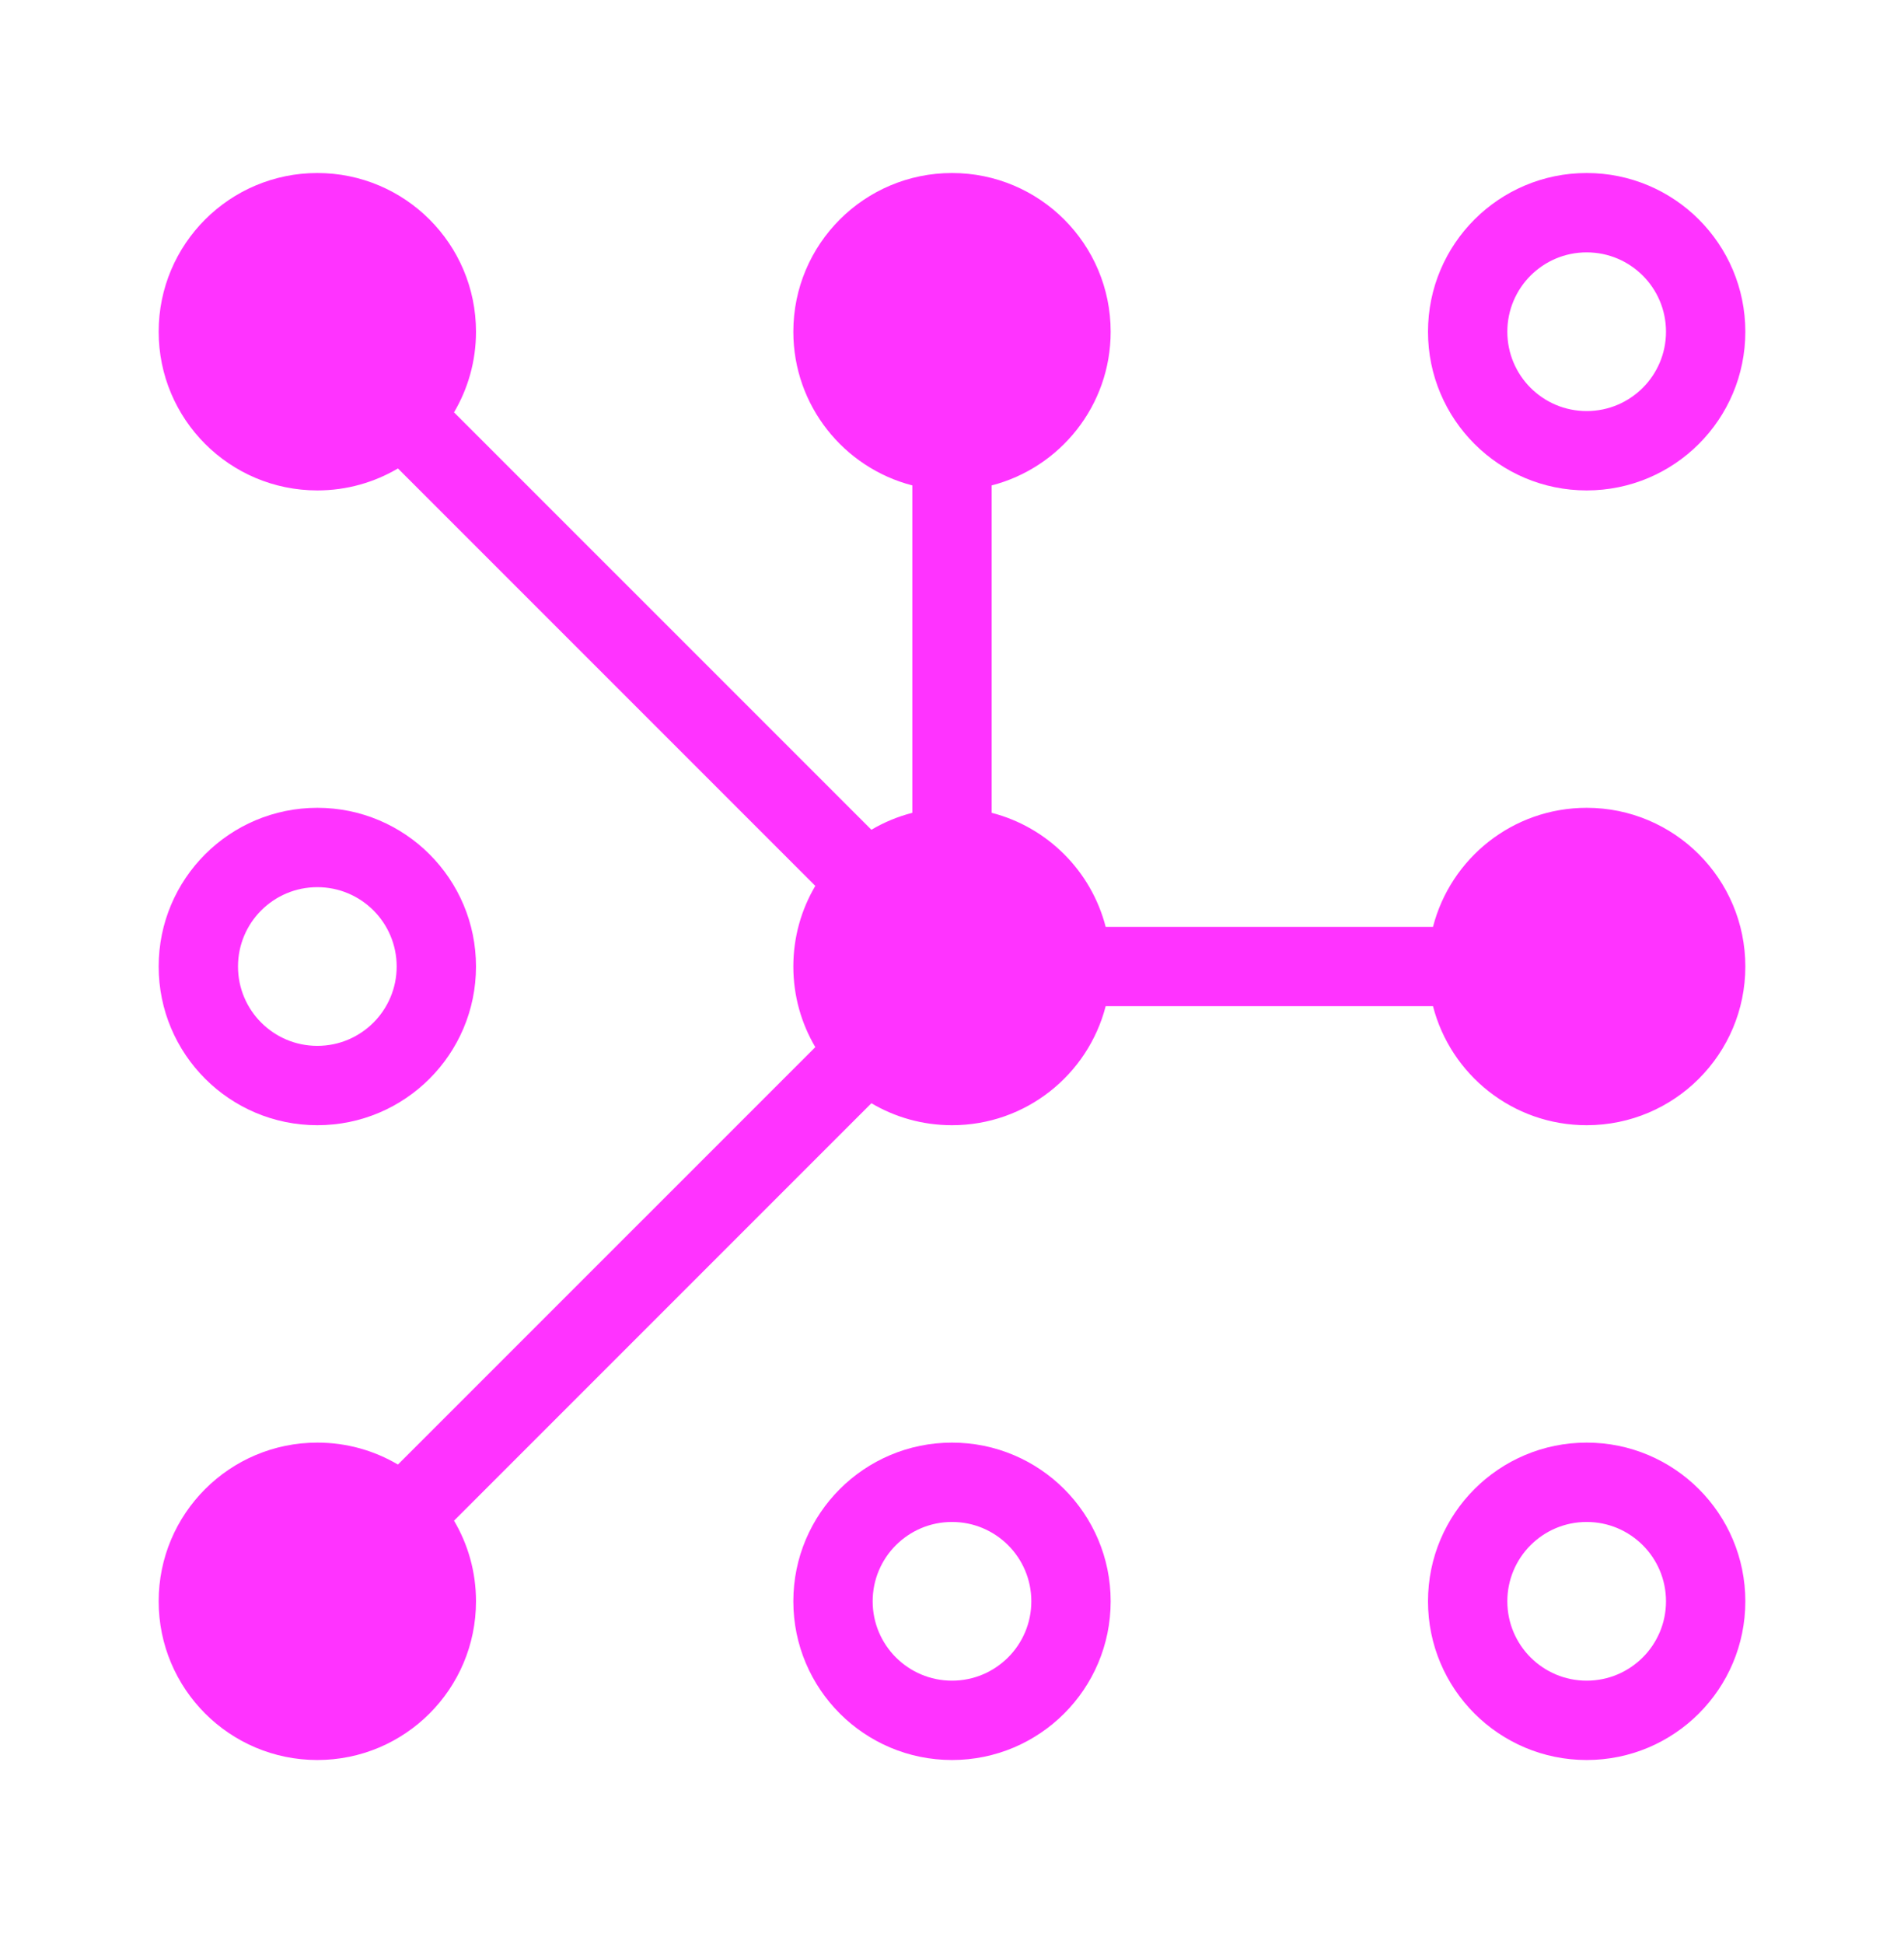 <svg width="48" height="49" viewBox="0 0 48 49" fill="none" xmlns="http://www.w3.org/2000/svg">
<path d="M8 4.361C10.209 4.361 12 6.151 12 8.361C12 9.102 11.798 9.797 11.446 10.393L21.968 20.914C22.286 20.726 22.633 20.581 23 20.487V12.235C21.275 11.79 20 10.224 20 8.361C20 6.151 21.791 4.361 24 4.361C26.209 4.361 28 6.151 28 8.361C28 10.224 26.725 11.79 25 12.235V20.487C26.406 20.848 27.512 21.955 27.874 23.361H36.126C36.57 21.635 38.136 20.361 40 20.361C42.209 20.361 44 22.151 44 24.361C44 26.57 42.209 28.361 40 28.361C38.136 28.361 36.57 27.086 36.126 25.361H27.874C27.43 27.086 25.864 28.361 24 28.361C23.258 28.361 22.564 28.159 21.968 27.807L11.446 38.329C11.798 38.924 12 39.619 12 40.361C12 42.57 10.209 44.361 8 44.361C5.791 44.361 4 42.57 4 40.361C4 38.151 5.791 36.361 8 36.361C8.742 36.361 9.436 36.562 10.032 36.914L20.554 26.393C20.202 25.797 20 25.102 20 24.361C20 23.619 20.202 22.924 20.554 22.329L10.032 11.807C9.436 12.159 8.742 12.361 8 12.361C5.791 12.361 4 10.57 4 8.361C4 6.151 5.791 4.361 8 4.361Z" fill="#FF33FF"/>
<path fill-rule="evenodd" clip-rule="evenodd" d="M40 4.361C42.209 4.361 44 6.151 44 8.361C44 10.57 42.209 12.361 40 12.361C37.791 12.361 36 10.57 36 8.361C36 6.151 37.791 4.361 40 4.361ZM40 6.361C41.105 6.361 42 7.256 42 8.361C42 9.465 41.105 10.361 40 10.361C38.895 10.361 38 9.465 38 8.361C38 7.256 38.895 6.361 40 6.361Z" fill="#FF33FF"/>
<path fill-rule="evenodd" clip-rule="evenodd" d="M44 40.361C44 38.151 42.209 36.361 40 36.361C37.791 36.361 36 38.151 36 40.361C36 42.57 37.791 44.361 40 44.361C42.209 44.361 44 42.57 44 40.361ZM42 40.361C42 39.256 41.105 38.361 40 38.361C38.895 38.361 38 39.256 38 40.361C38 41.465 38.895 42.361 40 42.361C41.105 42.361 42 41.465 42 40.361Z" fill="#FF33FF"/>
<path fill-rule="evenodd" clip-rule="evenodd" d="M24 36.361C26.209 36.361 28 38.151 28 40.361C28 42.57 26.209 44.361 24 44.361C21.791 44.361 20 42.57 20 40.361C20 38.151 21.791 36.361 24 36.361ZM22 40.361C22 39.256 22.895 38.361 24 38.361C25.105 38.361 26 39.256 26 40.361C26 41.465 25.105 42.361 24 42.361C22.895 42.361 22 41.465 22 40.361Z" fill="#FF33FF"/>
<path fill-rule="evenodd" clip-rule="evenodd" d="M12 24.361C12 22.151 10.209 20.361 8 20.361C5.791 20.361 4 22.151 4 24.361C4 26.57 5.791 28.361 8 28.361C10.209 28.361 12 26.57 12 24.361ZM10 24.361C10 23.256 9.105 22.361 8 22.361C6.895 22.361 6 23.256 6 24.361C6 25.465 6.895 26.361 8 26.361C9.105 26.361 10 25.465 10 24.361Z" fill="#FF33FF"/>
</svg>
